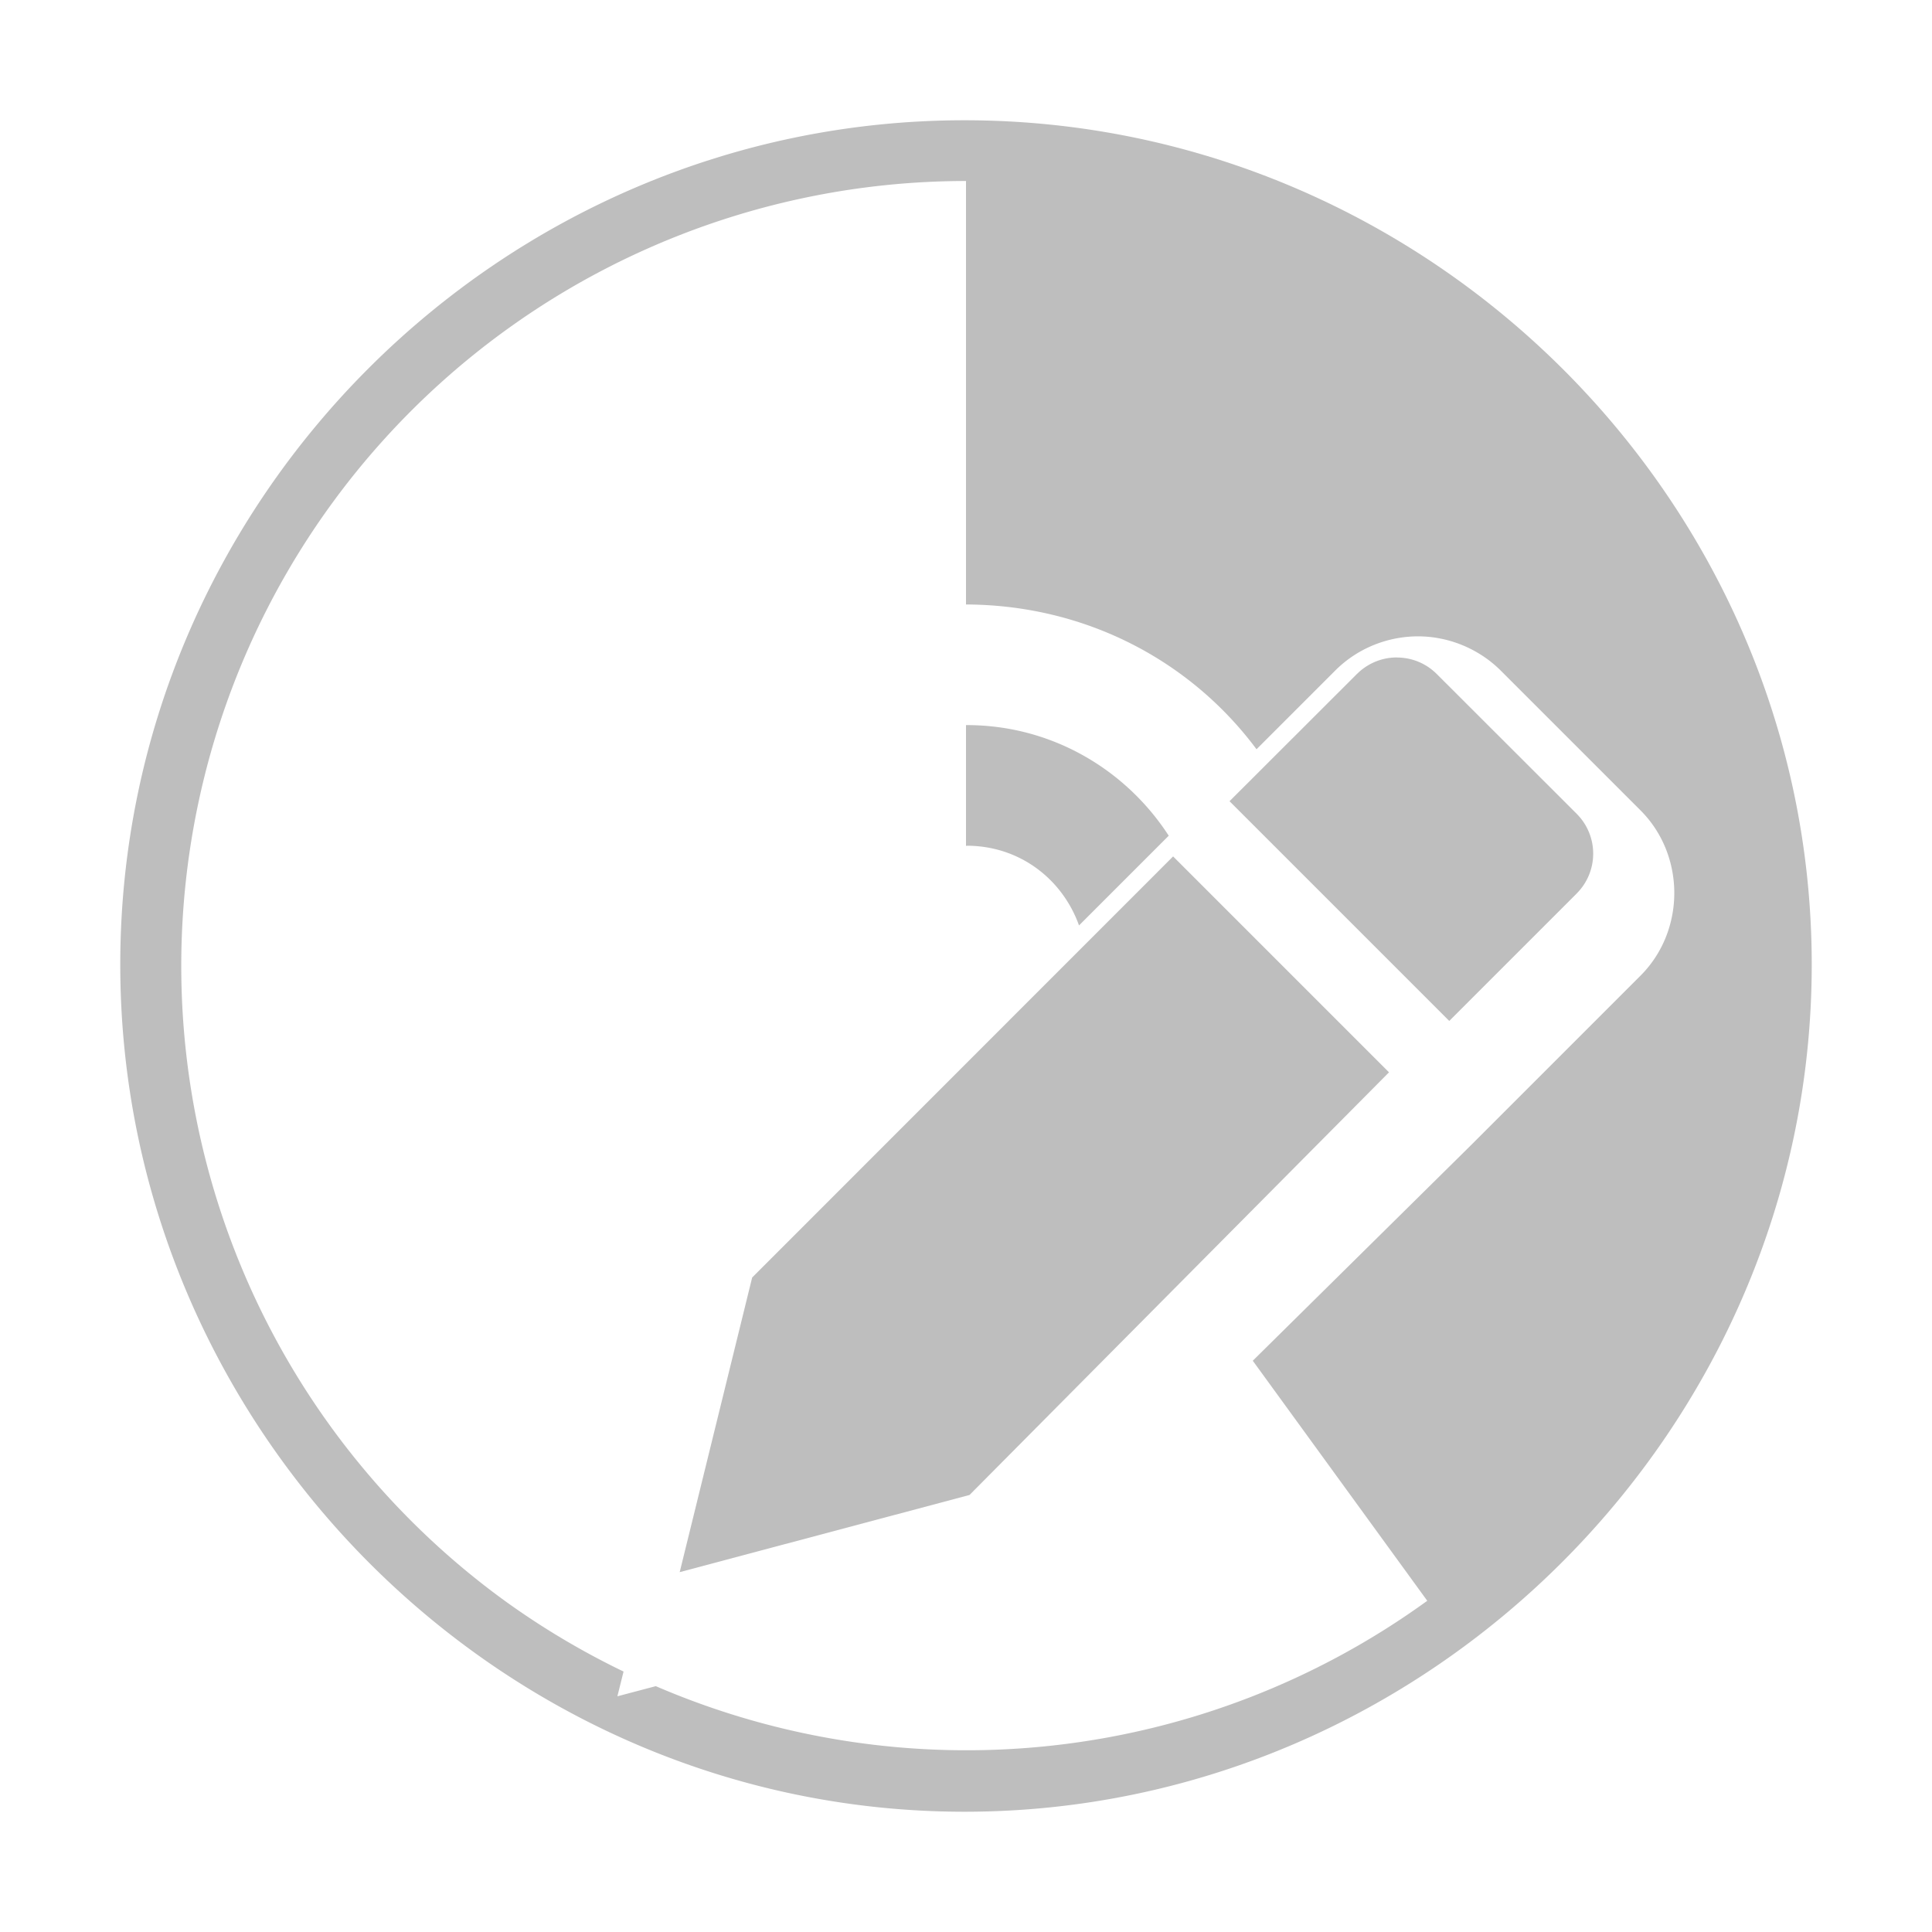 <svg height="16" width="16" xmlns="http://www.w3.org/2000/svg"><g fill="#bebebe"><path d="m7.988.996c-3.842 0-6.992 3.15-6.992 6.992 0 3.842 3.15 7.016 6.992 7.016 3.842 0 7.016-3.173 7.016-7.016s-3.173-6.992-7.016-6.992zm.012.504v3.506c.998.004 1.864.471 2.406 1.199l.652-.652c.189-.189.44-.283.686-.283.245 0 .497.097.684.283l1.158 1.158c.373.373.373.996 0 1.369l-1.408 1.408-1.803 1.781 1.445 1.988a6.5 6.5 0 0 1 -6.389.707l-.318.084.051-.205a6.5 6.5 0 0 1 -.984-.586 6.5 6.5 0 0 1 -2.361-7.266 6.5 6.5 0 0 1 6.182-4.492zm0 4.506v1c.002-0.0.004-.002.006-.002.437 0 .792.275.93.66l.6-.6.143-.143c-.356-.549-.971-.916-1.672-.916-.002 0-.004-0-.006 0z"/><g fill-rule="evenodd" transform="matrix(.596 0 0 .596 -234.354 -452.678)"><path d="m403.663 777.278 5.849-5.851 3 3-5.829 5.873-4.027 1.072z"/><path d="m412.621 768.662c-.201 0-.401.077-.555.23l-1.77 1.768 3.053 3.053 1.77-1.77c.307-.307.307-.802 0-1.109l-1.943-1.941c-.154-.154-.354-.23-.555-.23z"/></g></g></svg>